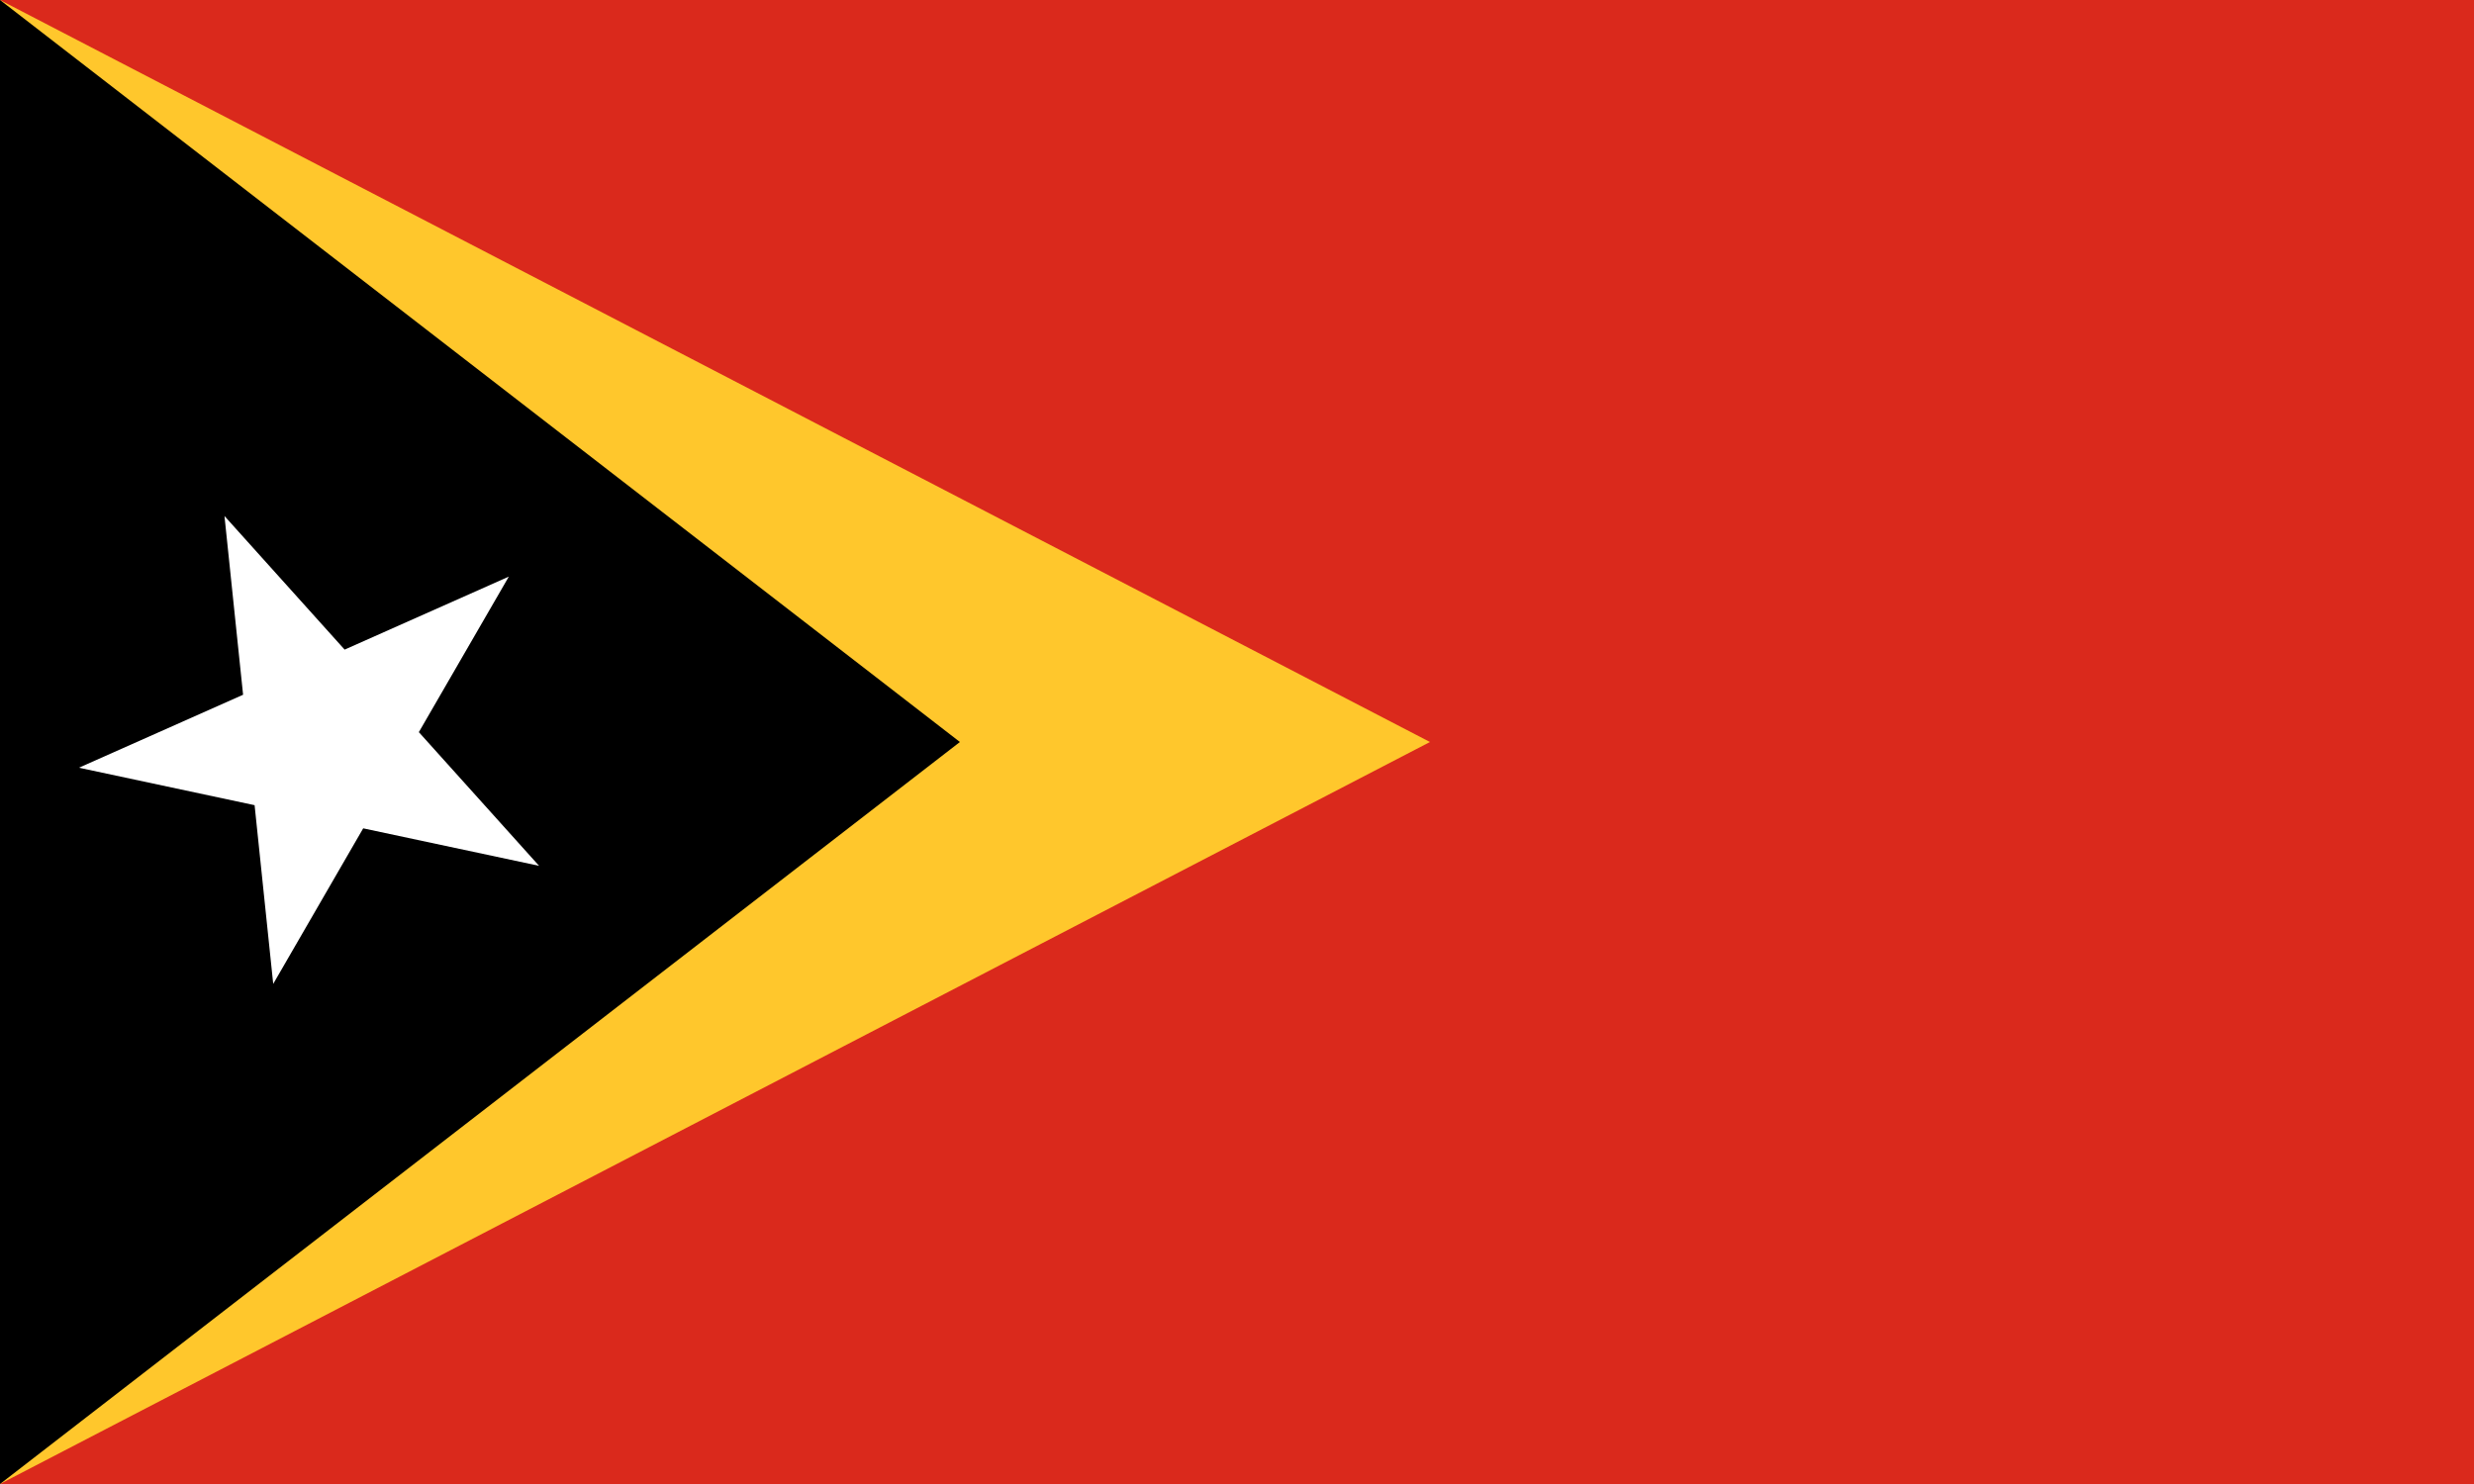 <?xml version="1.0" encoding="UTF-8" standalone="no"?>
<svg
   width="1000"
   height="600"
   viewBox="0 0 30 18"
   version="1.1"
   id="svg4"
   xmlns="http://www.w3.org/2000/svg"
   xmlns:svg="http://www.w3.org/2000/svg">
  <defs
     id="defs4" />
  <path
     fill="#da291c"
     d="M 0,0 H 30 V 18 H 0 Z"
     id="path1"
     style="stroke-width:0.913" />
  <path
     fill="#ffc72c"
     d="M 17.34,9 0,18 V 0 Z"
     id="path2" />
  <path
     d="M 11.64,9 0,18 V 0 Z"
     id="path3" />
  <path
     fill="#ffffff"
     d="M 2.722,6.259 6.537,10.502 0.957,9.312 6.17,6.994 3.313,11.934 Z"
     id="path4" />
</svg>
